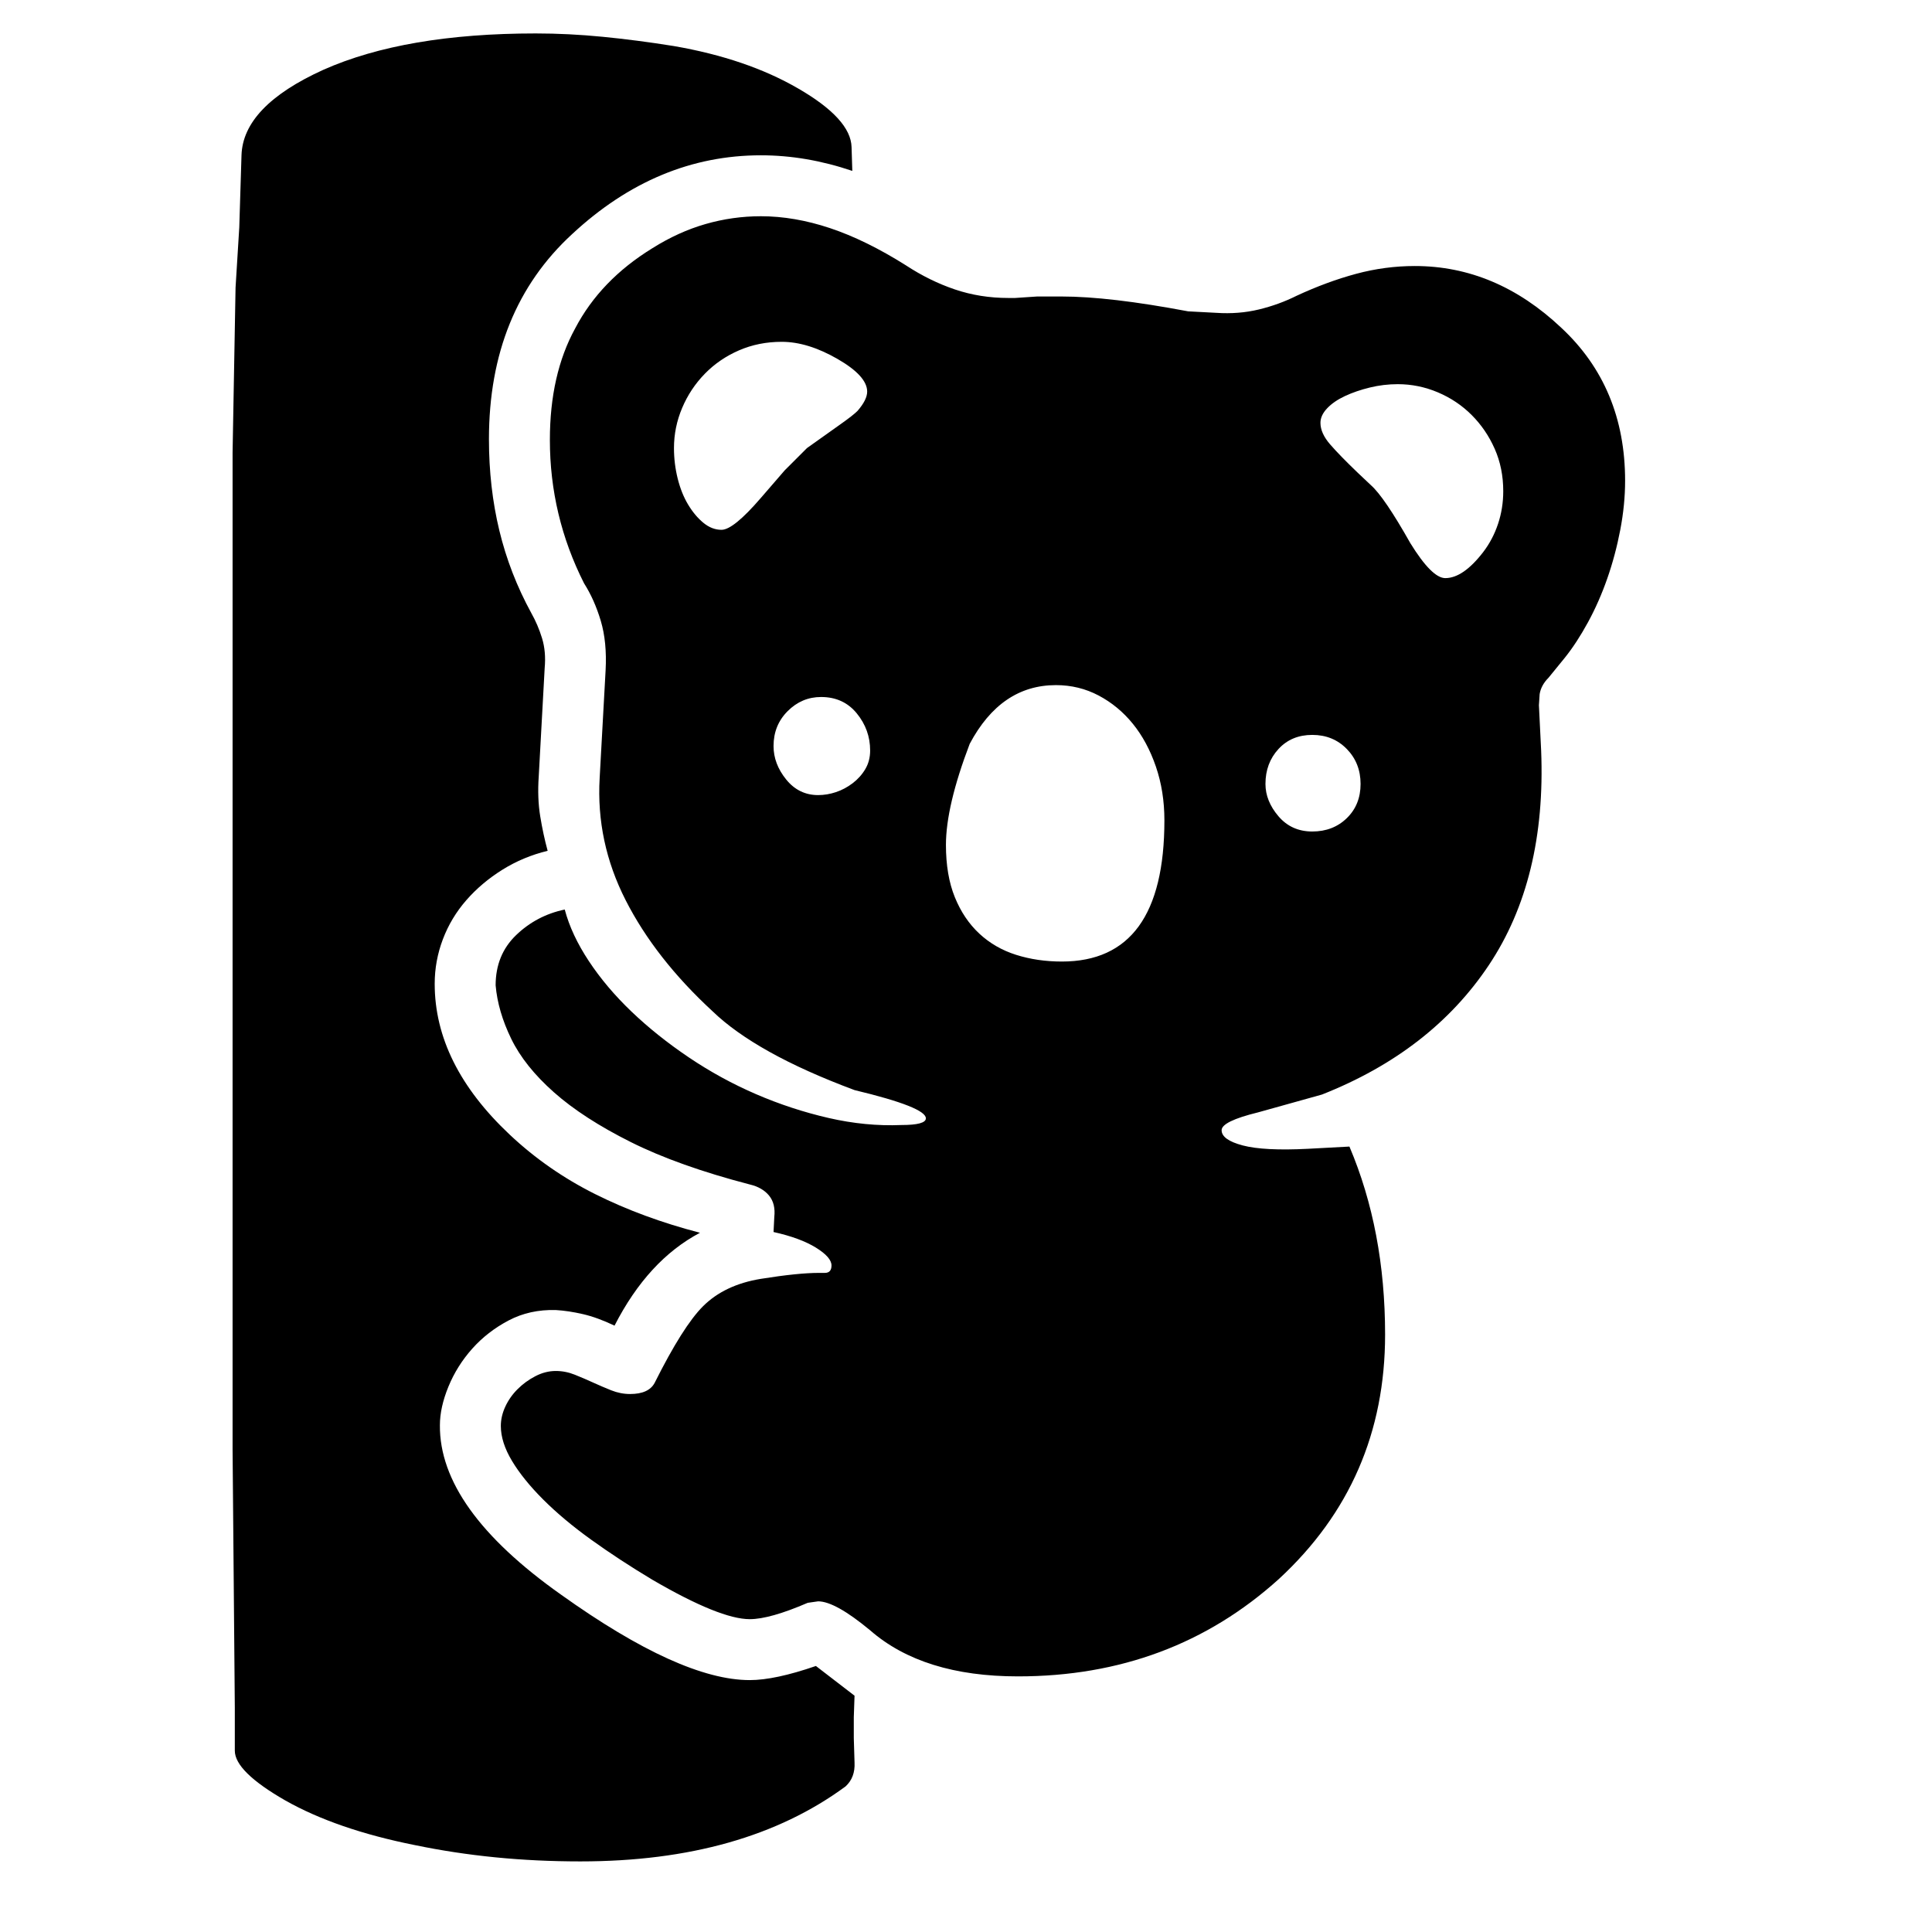 <svg xmlns="http://www.w3.org/2000/svg"
    viewBox="0 0 2600 2600">
  <!--
Digitized data copyright © 2011, Google Corporation.
Android is a trademark of Google and may be registered in certain jurisdictions.
Licensed under the Apache License, Version 2.0
http://www.apache.org/licenses/LICENSE-2.0
  -->
<path d="M2023 661L2023 661Q2023 630 2011.5 604 2000 578 1980.5 558.5 1961 539 1935 528 1909 517 1881 517L1881 517Q1862 517 1843.5 521.5 1825 526 1810 533 1795 540 1786 549.5 1777 559 1777 569L1777 569Q1777 583 1790 598 1803 613 1827 636L1827 636 1845 653Q1863 669 1898 731L1898 731Q1927 778 1945 778L1945 778Q1969 778 1996 743L1996 743Q2009 726 2016 705 2023 684 2023 661ZM1703 1055L1703 1055Q1703 1078 1720.5 1098.5 1738 1119 1766 1119L1766 1119Q1794 1119 1812.5 1101 1831 1083 1831 1055L1831 1055Q1831 1027 1812.5 1008 1794 989 1766 989L1766 989Q1738 989 1720.5 1008 1703 1027 1703 1055ZM1567 1104L1567 1104Q1567 1065 1555.5 1031.5 1544 998 1524.5 974 1505 950 1478.5 936 1452 922 1421 922L1421 922Q1347 922 1305 1001L1305 1001Q1273 1085 1273 1137L1273 1137Q1273 1178 1285 1207.5 1297 1237 1318 1256.5 1339 1276 1367.5 1285 1396 1294 1429 1294L1429 1294Q1567 1294 1567 1104ZM1101 1070L1101 1070Q1113 1070 1125 1066 1137 1062 1147.5 1054 1158 1046 1164.5 1035 1171 1024 1171 1010L1171 1010Q1171 982 1153 960 1135 938 1105 938L1105 938Q1079 938 1060 957 1041 976 1041 1004L1041 1004Q1041 1028 1058 1049 1075 1070 1101 1070ZM971 713L971 713Q987 713 1024 670L1024 670 1056 633 1086 603Q1114 583 1131 571 1148 559 1154 553L1154 553Q1167 538 1167 527L1167 527Q1167 506 1127 483L1127 483Q1087 460 1052 460L1052 460Q1021 460 994.5 471.5 968 483 948.5 503 929 523 918 549 907 575 907 603L907 603Q907 624 912 644 917 664 926 679 935 694 946.5 703.5 958 713 971 713ZM2187 647L2187 647Q2187 679 2180.5 713 2174 747 2163 778.5 2152 810 2137 837.5 2122 865 2106 885L2106 885 2084 912Q2079 917 2076 922.5 2073 928 2072 934L2072 934 2071 949 2074 1010Q2081 1183 2003.5 1299 1926 1415 1779 1473L1779 1473 1693 1497Q1644 1509 1644 1521L1644 1521Q1644 1534 1672.5 1541.5 1701 1549 1760 1546L1760 1546 1816 1543Q1864 1656 1864 1796L1864 1796Q1864 1993 1721 2125L1721 2125Q1576 2256 1370 2256L1370 2256Q1242 2256 1171 2194L1171 2194Q1124 2155 1101 2155L1101 2155 1087 2157Q1036 2179 1009 2179L1009 2179Q969 2179 878 2126L878 2126Q833 2099 795.5 2072 758 2045 731 2018 704 1991 689 1966 674 1941 674 1919L674 1919Q674 1906 680 1893 686 1880 696.5 1869.5 707 1859 720.5 1852 734 1845 748 1845L748 1845Q761 1845 773.5 1850 786 1855 798 1860.5 810 1866 822.5 1871 835 1876 848 1876L848 1876Q873 1876 881 1861L881 1861Q919 1785 946 1758L946 1758Q975 1729 1024 1721L1024 1721Q1049 1717 1068.5 1715 1088 1713 1102 1713L1102 1713 1110 1713Q1119 1713 1119 1703L1119 1703Q1119 1692 1098 1679 1077 1666 1041 1658L1041 1658 1042 1638Q1044 1620 1035 1609 1026 1598 1009 1594L1009 1594Q913 1569 849 1537 785 1505 745.5 1470 706 1435 688 1398 670 1361 667 1326L667 1326Q667 1285 694.5 1258.5 722 1232 760 1224L760 1224Q769 1258 792.5 1293.5 816 1329 850 1361.5 884 1394 927 1423 970 1452 1017.5 1472.5 1065 1493 1115 1504.5 1165 1516 1213 1514L1213 1514Q1246 1514 1246 1505L1246 1505Q1246 1490 1150 1467L1150 1467Q1083 1442 1035.5 1415.5 988 1389 959 1361L959 1361Q882 1290 842 1211.5 802 1133 807 1047L807 1047 815 902Q817 864 808.5 835.5 800 807 786 785L786 785Q740 694 740 592L740 592Q740 504 774 442L774 442Q808 377 878 334L878 334Q913 312 949.5 301.5 986 291 1024 291L1024 291Q1069 291 1117 307 1165 323 1219 357L1219 357Q1251 378 1285 389.5 1319 401 1357 401L1357 401 1366 401 1396 399 1428 399Q1461 399 1503.5 404 1546 409 1599 419L1599 419 1637 421Q1667 423 1694 416.5 1721 410 1745 398L1745 398Q1786 379 1825 368.5 1864 358 1904 358L1904 358Q2013 358 2101 441L2101 441Q2187 521 2187 647ZM1098 2242L1098 2242 1150 2282 1149 2311 1149 2339 1150 2372Q1151 2392 1138 2404L1138 2404Q1001 2505 781 2505L781 2505Q722 2505 666.5 2499.5 611 2494 558 2483L558 2483Q453 2462 384 2423L384 2423Q316 2384 316 2356L316 2356 316 2298 313 1951 313 609 317 387 322 306 325 209Q327 143 435 94L435 94Q545 45 721 45L721 45Q765 45 811 49.5 857 54 907 62L907 62Q1005 79 1074 119L1074 119Q1145 160 1146 198L1146 198 1147 230Q1085 209 1024 209L1024 209Q884 209 770 315L770 315Q658 418 658 591L658 591Q658 656 672 714 686 772 715 825L715 825Q724 841 729.5 859 735 877 733 899L733 899 725 1045Q723 1074 727 1098.5 731 1123 737 1145L737 1145Q704 1153 676 1170.5 648 1188 627.5 1211.5 607 1235 596 1264 585 1293 585 1324L585 1324Q585 1432 686 1527L686 1527Q737 1575 801 1607 865 1639 942 1659L942 1659Q872 1696 827 1784L827 1784Q804 1773 784.5 1768.5 765 1764 748 1763L748 1763Q713 1762 684.5 1777 656 1792 635.5 1815 615 1838 603.5 1866 592 1894 592 1918L592 1918Q591 2030 755 2146L755 2146Q916 2261 1009 2261L1009 2261Q1043 2261 1098 2242Z"/>
</svg>